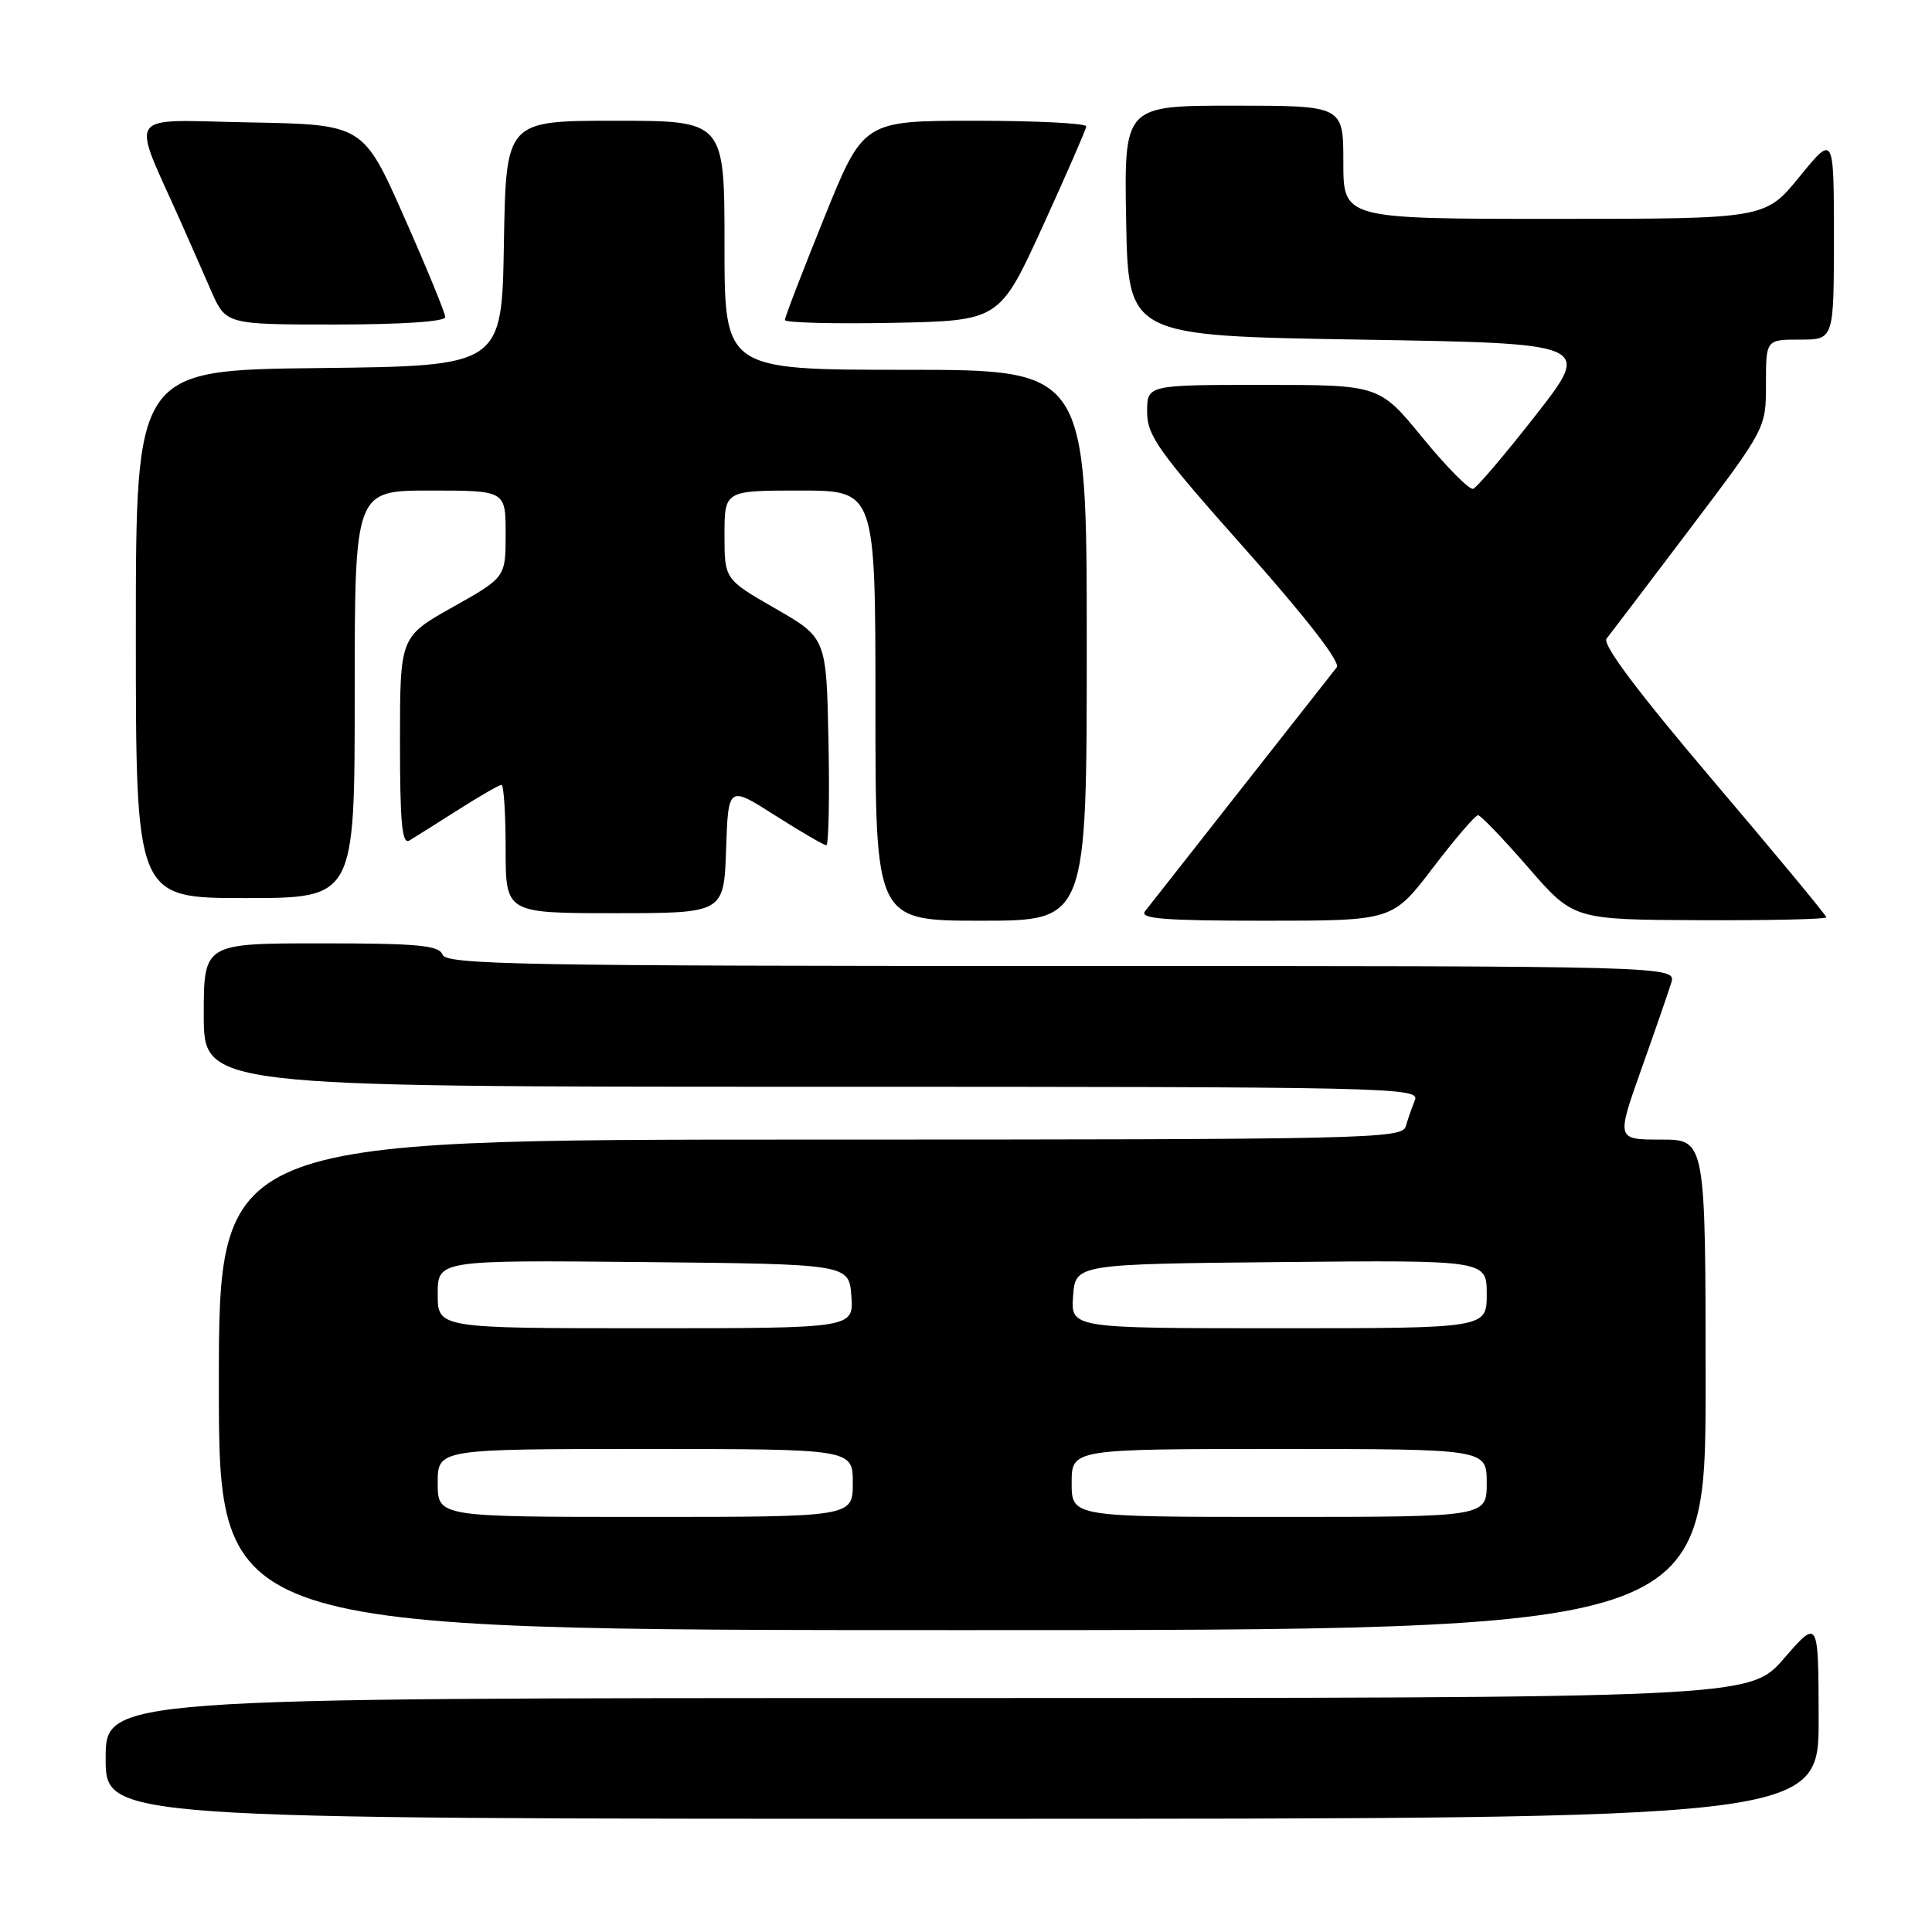 <?xml version="1.0" encoding="UTF-8" standalone="no"?>
<!DOCTYPE svg PUBLIC "-//W3C//DTD SVG 1.1//EN" "http://www.w3.org/Graphics/SVG/1.1/DTD/svg11.dtd" >
<svg xmlns="http://www.w3.org/2000/svg" xmlns:xlink="http://www.w3.org/1999/xlink" version="1.1" viewBox="0 0 256 256">
 <g >
 <path fill="currentColor"
d=" M 240.98 227.75 C 240.95 214.50 240.95 214.50 236.39 219.75 C 231.82 225.00 231.82 225.00 122.91 225.00 C 14.00 225.00 14.00 225.00 14.00 233.00 C 14.00 241.00 14.00 241.00 127.50 241.00 C 241.00 241.00 241.00 241.00 240.98 227.75 Z  M 226.00 183.50 C 226.00 151.00 226.00 151.00 220.09 151.00 C 214.18 151.00 214.18 151.00 217.46 141.75 C 219.27 136.66 221.06 131.49 221.44 130.25 C 222.13 128.00 222.13 128.00 140.67 128.00 C 69.19 128.00 59.14 127.82 58.64 126.50 C 58.16 125.26 55.41 125.00 42.53 125.00 C 27.00 125.00 27.00 125.00 27.00 134.50 C 27.00 144.00 27.00 144.00 107.61 144.00 C 183.98 144.00 188.18 144.09 187.49 145.75 C 187.10 146.71 186.55 148.29 186.27 149.25 C 185.80 150.90 181.18 151.00 107.38 151.00 C 29.00 151.00 29.00 151.00 29.00 183.50 C 29.00 216.00 29.00 216.00 127.50 216.00 C 226.00 216.00 226.00 216.00 226.00 183.50 Z  M 144.00 85.50 C 144.00 49.00 144.00 49.00 120.00 49.00 C 96.00 49.00 96.00 49.00 96.00 32.50 C 96.00 16.00 96.00 16.00 81.52 16.00 C 67.05 16.00 67.05 16.00 66.77 32.25 C 66.50 48.50 66.50 48.50 42.25 48.77 C 18.00 49.04 18.00 49.04 18.00 84.02 C 18.00 119.00 18.00 119.00 32.50 119.00 C 47.00 119.00 47.00 119.00 47.00 92.00 C 47.00 65.00 47.00 65.00 57.00 65.00 C 67.00 65.00 67.00 65.00 67.00 70.75 C 67.00 76.50 67.00 76.50 60.00 80.44 C 53.00 84.37 53.00 84.37 53.00 98.24 C 53.00 109.08 53.27 111.95 54.25 111.37 C 54.94 110.95 57.84 109.13 60.70 107.31 C 63.56 105.49 66.15 104.00 66.45 104.00 C 66.75 104.00 67.00 107.83 67.00 112.50 C 67.00 121.00 67.00 121.00 81.46 121.00 C 95.92 121.00 95.92 121.00 96.21 112.55 C 96.50 104.09 96.50 104.09 102.71 108.05 C 106.13 110.22 109.18 112.00 109.49 112.00 C 109.80 112.00 109.93 105.82 109.78 98.26 C 109.50 84.53 109.50 84.53 102.75 80.64 C 96.00 76.76 96.00 76.76 96.00 70.88 C 96.00 65.00 96.00 65.00 106.00 65.00 C 116.00 65.00 116.00 65.00 116.00 93.50 C 116.00 122.00 116.00 122.00 130.00 122.00 C 144.00 122.00 144.00 122.00 144.00 85.50 Z  M 189.86 115.00 C 192.80 111.15 195.49 108.01 195.85 108.02 C 196.21 108.03 199.20 111.15 202.50 114.95 C 208.50 121.86 208.50 121.86 225.25 121.93 C 234.46 121.97 242.00 121.80 242.00 121.55 C 242.00 121.29 235.24 113.14 226.98 103.42 C 216.99 91.65 212.27 85.37 212.88 84.62 C 213.37 84.00 218.33 77.48 223.89 70.12 C 234.00 56.75 234.00 56.75 234.00 50.87 C 234.00 45.00 234.00 45.00 238.50 45.00 C 243.00 45.00 243.00 45.00 243.00 31.41 C 243.00 17.82 243.00 17.82 238.45 23.41 C 233.89 29.00 233.89 29.00 205.95 29.00 C 178.00 29.00 178.00 29.00 178.00 21.50 C 178.00 14.00 178.00 14.00 163.47 14.00 C 148.95 14.00 148.95 14.00 149.22 29.25 C 149.50 44.50 149.50 44.50 180.21 45.00 C 210.92 45.50 210.92 45.50 203.52 54.98 C 199.44 60.20 195.70 64.60 195.20 64.77 C 194.70 64.93 191.70 61.91 188.53 58.04 C 182.77 51.00 182.77 51.00 167.39 51.00 C 152.00 51.00 152.00 51.00 152.00 54.57 C 152.00 57.74 153.49 59.82 164.98 72.74 C 173.10 81.88 177.65 87.75 177.13 88.42 C 176.67 89.01 170.98 96.25 164.49 104.50 C 158.00 112.75 152.26 120.06 151.72 120.75 C 150.96 121.74 154.28 122.00 167.64 122.00 C 184.52 122.00 184.52 122.00 189.86 115.00 Z  M 59.00 42.02 C 59.00 41.49 56.55 35.53 53.56 28.77 C 48.12 16.50 48.12 16.50 33.09 16.22 C 16.29 15.92 17.30 14.43 24.00 29.50 C 25.10 31.98 26.88 36.02 27.96 38.50 C 29.93 43.00 29.93 43.00 44.46 43.00 C 53.25 43.00 59.00 42.61 59.00 42.02 Z  M 138.16 30.00 C 141.30 23.12 143.90 17.16 143.94 16.75 C 143.97 16.34 137.34 16.00 129.20 16.00 C 114.40 16.00 114.40 16.00 109.20 28.88 C 106.34 35.96 104.00 42.04 104.00 42.40 C 104.00 42.76 110.40 42.93 118.22 42.78 C 132.44 42.50 132.44 42.50 138.16 30.00 Z  M 58.00 196.50 C 58.00 192.00 58.00 192.00 85.50 192.00 C 113.00 192.00 113.00 192.00 113.00 196.50 C 113.00 201.00 113.00 201.00 85.50 201.00 C 58.00 201.00 58.00 201.00 58.00 196.50 Z  M 142.00 196.50 C 142.00 192.00 142.00 192.00 169.50 192.00 C 197.00 192.00 197.00 192.00 197.00 196.50 C 197.00 201.00 197.00 201.00 169.50 201.00 C 142.00 201.00 142.00 201.00 142.00 196.50 Z  M 58.00 171.48 C 58.00 166.97 58.00 166.97 85.25 167.23 C 112.50 167.50 112.50 167.50 112.81 171.75 C 113.11 176.00 113.11 176.00 85.56 176.00 C 58.00 176.00 58.00 176.00 58.00 171.48 Z  M 142.19 171.75 C 142.50 167.50 142.50 167.50 169.75 167.23 C 197.00 166.97 197.00 166.97 197.00 171.48 C 197.00 176.00 197.00 176.00 169.44 176.00 C 141.89 176.00 141.89 176.00 142.19 171.75 Z "/>
</g>
</svg>